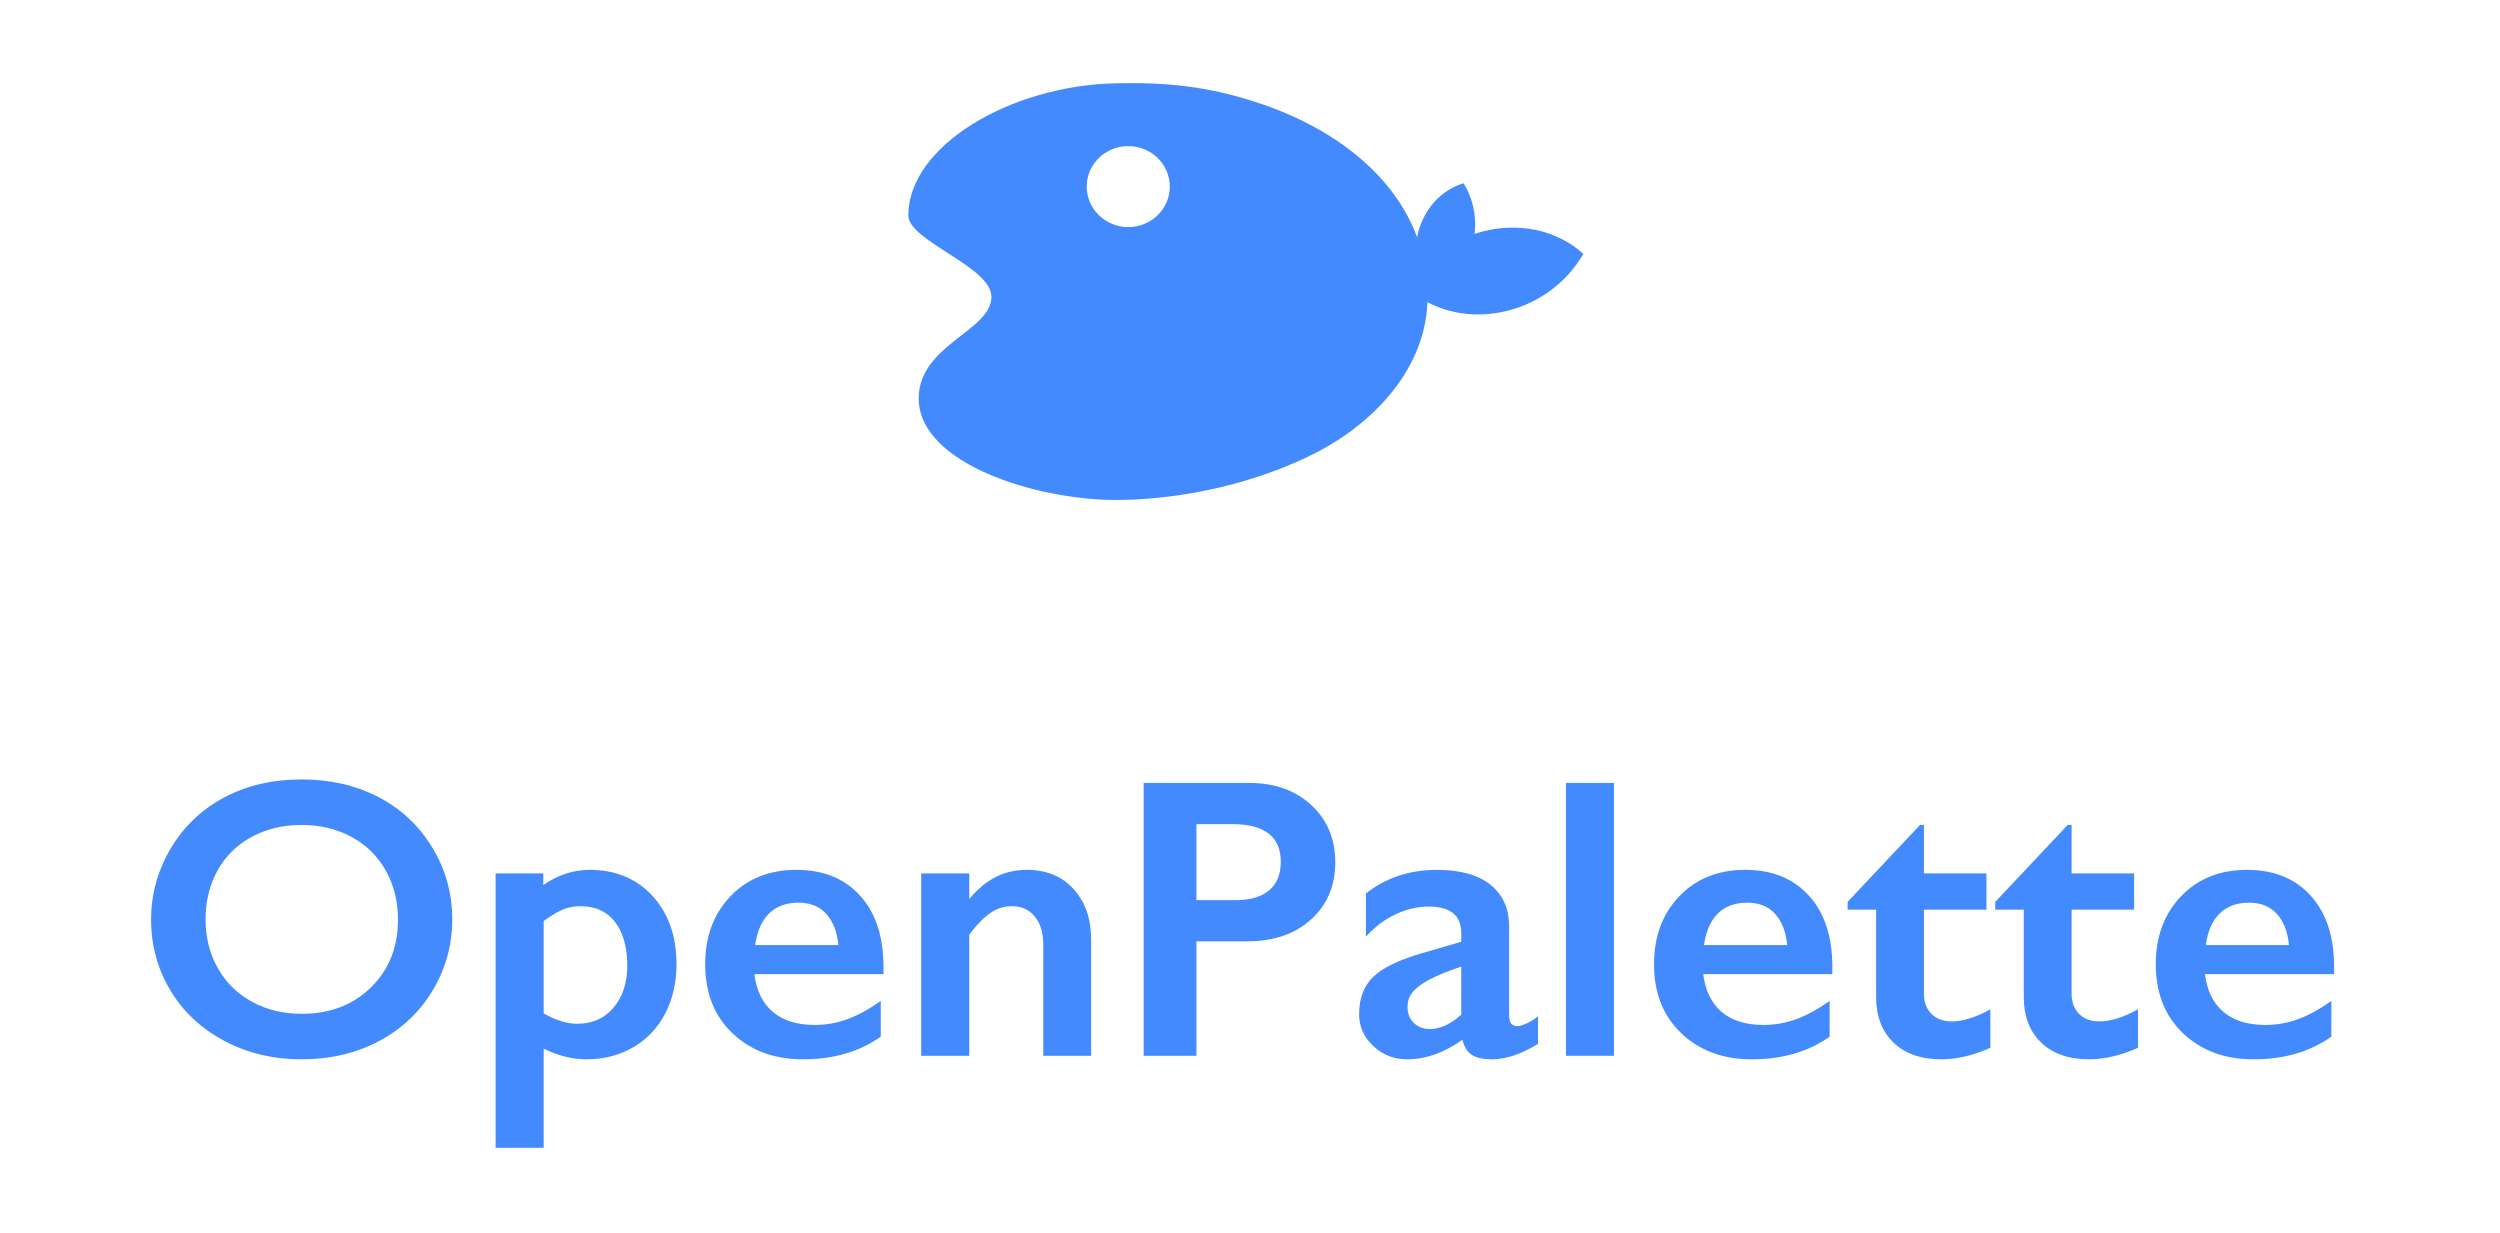<?xml version="1.0" encoding="iso-8859-1"?>
<!-- Generator: Adobe Illustrator 19.0.0, SVG Export Plug-In . SVG Version: 6.00 Build 0)  -->
<svg version="1.1" id="Layer_1" xmlns="http://www.w3.org/2000/svg" xmlns:xlink="http://www.w3.org/1999/xlink" x="0px" y="0px"
	 viewBox="0 0 300 148" style="enable-background:new 0 0 300 148;" xml:space="preserve">
<g id="&#x692D;&#x5706;_1_&#x62F7;&#x8D1D;_13">
	<g>
		<path style="fill-rule:evenodd;clip-rule:evenodd;fill:#448AFF;" d="M151.577,12.544c-6.586-2.275-11.793-2.67-17.654-2.551
			C121.255,10.249,109,17.502,109,25.849c0,3.084,9.969,6.145,9.969,9.757c0,4.12-8.723,5.767-8.723,12.197
			c0,7.84,14.122,12.197,23.677,12.197c3.807,0,13.204-0.562,22.846-5.103c8.14-3.833,14.539-10.842,14.539-19.291
			C171.309,24.107,162.365,16.27,151.577,12.544z M135.391,27.25c-2.753,0-4.984-2.176-4.984-4.859s2.232-4.859,4.984-4.859
			c2.753,0,4.984,2.176,4.984,4.859S138.143,27.25,135.391,27.25z"/>
	</g>
</g>
<g id="&#x692D;&#x5706;_3_&#x62F7;&#x8D1D;_5">
	<g>
		<path style="fill-rule:evenodd;clip-rule:evenodd;fill:#448AFF;" d="M175.639,21.99c-2.366,0.703-4.385,2.594-5.287,5.312
			c-0.902,2.718-0.477,5.63,0.903,7.9c2.366-0.703,4.385-2.594,5.287-5.312C177.443,27.172,177.018,24.26,175.639,21.99z"/>
	</g>
</g>
<g id="&#x692D;&#x5706;_3_&#x62F7;&#x8D1D;_5_1_">
	<g>
		<path style="fill-rule:evenodd;clip-rule:evenodd;fill:#448AFF;" d="M178.776,27.585c-4.342,0.848-7.912,3.547-9.88,7
			c2.781,2.526,6.882,3.728,11.224,2.88c4.342-0.848,7.912-3.547,9.88-7C187.219,27.939,183.118,26.737,178.776,27.585z"/>
	</g>
</g>
<g>
	<path style="fill:#448AFF;" d="M36.225,93.531c3.391,0,6.441,0.699,9.152,2.098s4.871,3.414,6.48,6.047s2.414,5.52,2.414,8.66
		c0,3.062-0.785,5.902-2.355,8.52s-3.727,4.648-6.469,6.094s-5.832,2.168-9.27,2.168c-3.391,0-6.473-0.734-9.246-2.203
		s-4.934-3.488-6.48-6.059s-2.32-5.41-2.32-8.52c0-3,0.773-5.82,2.32-8.461s3.68-4.691,6.398-6.152S32.693,93.531,36.225,93.531z
		 M24.67,110.336c0,2.172,0.492,4.125,1.477,5.859s2.355,3.078,4.113,4.031s3.746,1.43,5.965,1.43c3.359,0,6.121-1.055,8.285-3.164
		s3.246-4.828,3.246-8.156c0-2.172-0.488-4.129-1.465-5.871s-2.352-3.09-4.125-4.043s-3.77-1.43-5.988-1.43s-4.215,0.48-5.988,1.441
		s-3.137,2.305-4.09,4.031S24.67,108.148,24.67,110.336z"/>
	<path style="fill:#448AFF;" d="M70.748,104.383c3.125,0,5.645,1.047,7.559,3.141s2.871,4.82,2.871,8.18
		c0,2.203-0.449,4.172-1.348,5.906s-2.176,3.086-3.832,4.055s-3.531,1.453-5.625,1.453c-1.703,0-3.414-0.43-5.133-1.289v11.906
		h-5.766v-32.93h5.719v1.406C66.928,104.992,68.779,104.383,70.748,104.383z M65.24,121.609c1.438,0.828,2.781,1.242,4.031,1.242
		c1.812,0,3.266-0.648,4.359-1.945s1.641-2.969,1.641-5.016c0-2.234-0.488-3.984-1.465-5.25s-2.363-1.898-4.16-1.898
		c-0.672,0-1.32,0.113-1.945,0.34s-1.445,0.707-2.461,1.441V121.609z"/>
	<path style="fill:#448AFF;" d="M95.568,104.383c3.219,0,5.766,1.031,7.641,3.094s2.812,4.914,2.812,8.555v0.867H90.529
		c0.234,1.953,0.965,3.457,2.191,4.512s2.91,1.582,5.051,1.582c1.375,0,2.699-0.238,3.973-0.715s2.59-1.199,3.949-2.168v4.289
		c-2.562,1.812-5.672,2.719-9.328,2.719c-3.453,0-6.273-1.039-8.461-3.117s-3.281-4.844-3.281-8.297
		c0-3.328,1.012-6.047,3.035-8.156S92.318,104.383,95.568,104.383z M100.607,113.406c-0.156-1.594-0.641-2.84-1.453-3.738
		s-1.93-1.348-3.352-1.348c-1.453,0-2.621,0.43-3.504,1.289s-1.441,2.125-1.676,3.797H100.607z"/>
	<path style="fill:#448AFF;" d="M123.225,104.383c2.344,0,4.215,0.77,5.613,2.309s2.098,3.566,2.098,6.082v13.922h-5.742v-13.336
		c0-1.422-0.34-2.547-1.02-3.375s-1.605-1.242-2.777-1.242c-0.891,0-1.727,0.262-2.508,0.785s-1.641,1.395-2.578,2.613v14.555
		h-5.766v-21.891h5.766v3.07c1.062-1.25,2.152-2.145,3.27-2.684S121.912,104.383,123.225,104.383z"/>
	<path style="fill:#448AFF;" d="M149.896,93.953c3.062,0,5.551,0.887,7.465,2.66s2.871,4.059,2.871,6.855
		c0,2.828-0.969,5.117-2.906,6.867s-4.492,2.625-7.664,2.625h-6.094v13.734h-6.328V93.953H149.896z M148.326,108.016
		c1.688,0,3.004-0.387,3.949-1.16s1.418-1.918,1.418-3.434c0-3.016-1.938-4.523-5.812-4.523h-4.312v9.117H148.326z"/>
	<path style="fill:#448AFF;" d="M172.42,104.383c2.812,0,4.961,0.598,6.445,1.793s2.227,2.863,2.227,5.004v10.711
		c0,0.828,0.336,1.242,1.008,1.242c0.281,0,0.676-0.121,1.184-0.363s0.934-0.52,1.277-0.832v3.328
		c-2.016,1.234-3.859,1.852-5.531,1.852c-1.031,0-1.824-0.172-2.379-0.516s-0.941-0.953-1.16-1.828
		c-2.203,1.562-4.414,2.344-6.633,2.344c-1.578,0-2.934-0.531-4.066-1.594s-1.699-2.336-1.699-3.82c0-1.891,0.562-3.383,1.688-4.477
		s3.094-2.047,5.906-2.859l4.664-1.359V112c0-2.141-1.297-3.211-3.891-3.211c-1.328,0-2.648,0.305-3.961,0.914
		s-2.508,1.508-3.586,2.695v-5.18C166.303,105.328,169.139,104.383,172.42,104.383z M168.904,120.836
		c0,0.797,0.254,1.438,0.762,1.922s1.137,0.727,1.887,0.727c1.266,0,2.531-0.578,3.797-1.734v-5.766
		c-1.609,0.547-2.871,1.062-3.785,1.547s-1.586,0.977-2.016,1.477S168.904,120.117,168.904,120.836z"/>
	<path style="fill:#448AFF;" d="M193.678,93.953v32.742h-5.766V93.953H193.678z"/>
	<path style="fill:#448AFF;" d="M209.428,104.383c3.219,0,5.766,1.031,7.641,3.094s2.812,4.914,2.812,8.555v0.867h-15.492
		c0.234,1.953,0.965,3.457,2.191,4.512s2.91,1.582,5.051,1.582c1.375,0,2.699-0.238,3.973-0.715s2.59-1.199,3.949-2.168v4.289
		c-2.562,1.812-5.672,2.719-9.328,2.719c-3.453,0-6.273-1.039-8.461-3.117s-3.281-4.844-3.281-8.297
		c0-3.328,1.012-6.047,3.035-8.156S206.178,104.383,209.428,104.383z M214.467,113.406c-0.156-1.594-0.641-2.84-1.453-3.738
		s-1.93-1.348-3.352-1.348c-1.453,0-2.621,0.43-3.504,1.289s-1.441,2.125-1.676,3.797H214.467z"/>
	<path style="fill:#448AFF;" d="M230.404,98.992h0.469v5.812h7.5v4.359h-7.5v10.102c0,0.984,0.297,1.781,0.891,2.391
		s1.406,0.914,2.438,0.914c1.344,0,2.891-0.484,4.641-1.453v4.617c-2.078,0.922-4.031,1.383-5.859,1.383
		c-2.469,0-4.395-0.672-5.777-2.016s-2.074-3.164-2.074-5.461v-10.477h-3.422v-0.938L230.404,98.992z"/>
	<path style="fill:#448AFF;" d="M248.123,98.992h0.469v5.812h7.5v4.359h-7.5v10.102c0,0.984,0.297,1.781,0.891,2.391
		s1.406,0.914,2.438,0.914c1.344,0,2.891-0.484,4.641-1.453v4.617c-2.078,0.922-4.031,1.383-5.859,1.383
		c-2.469,0-4.395-0.672-5.777-2.016s-2.074-3.164-2.074-5.461v-10.477h-3.422v-0.938L248.123,98.992z"/>
	<path style="fill:#448AFF;" d="M269.639,104.383c3.219,0,5.766,1.031,7.641,3.094s2.812,4.914,2.812,8.555v0.867H264.6
		c0.234,1.953,0.965,3.457,2.191,4.512s2.91,1.582,5.051,1.582c1.375,0,2.699-0.238,3.973-0.715s2.59-1.199,3.949-2.168v4.289
		c-2.562,1.812-5.672,2.719-9.328,2.719c-3.453,0-6.273-1.039-8.461-3.117s-3.281-4.844-3.281-8.297
		c0-3.328,1.012-6.047,3.035-8.156S266.389,104.383,269.639,104.383z M274.678,113.406c-0.156-1.594-0.641-2.84-1.453-3.738
		s-1.93-1.348-3.352-1.348c-1.453,0-2.621,0.43-3.504,1.289s-1.441,2.125-1.676,3.797H274.678z"/>
</g>
</svg>
